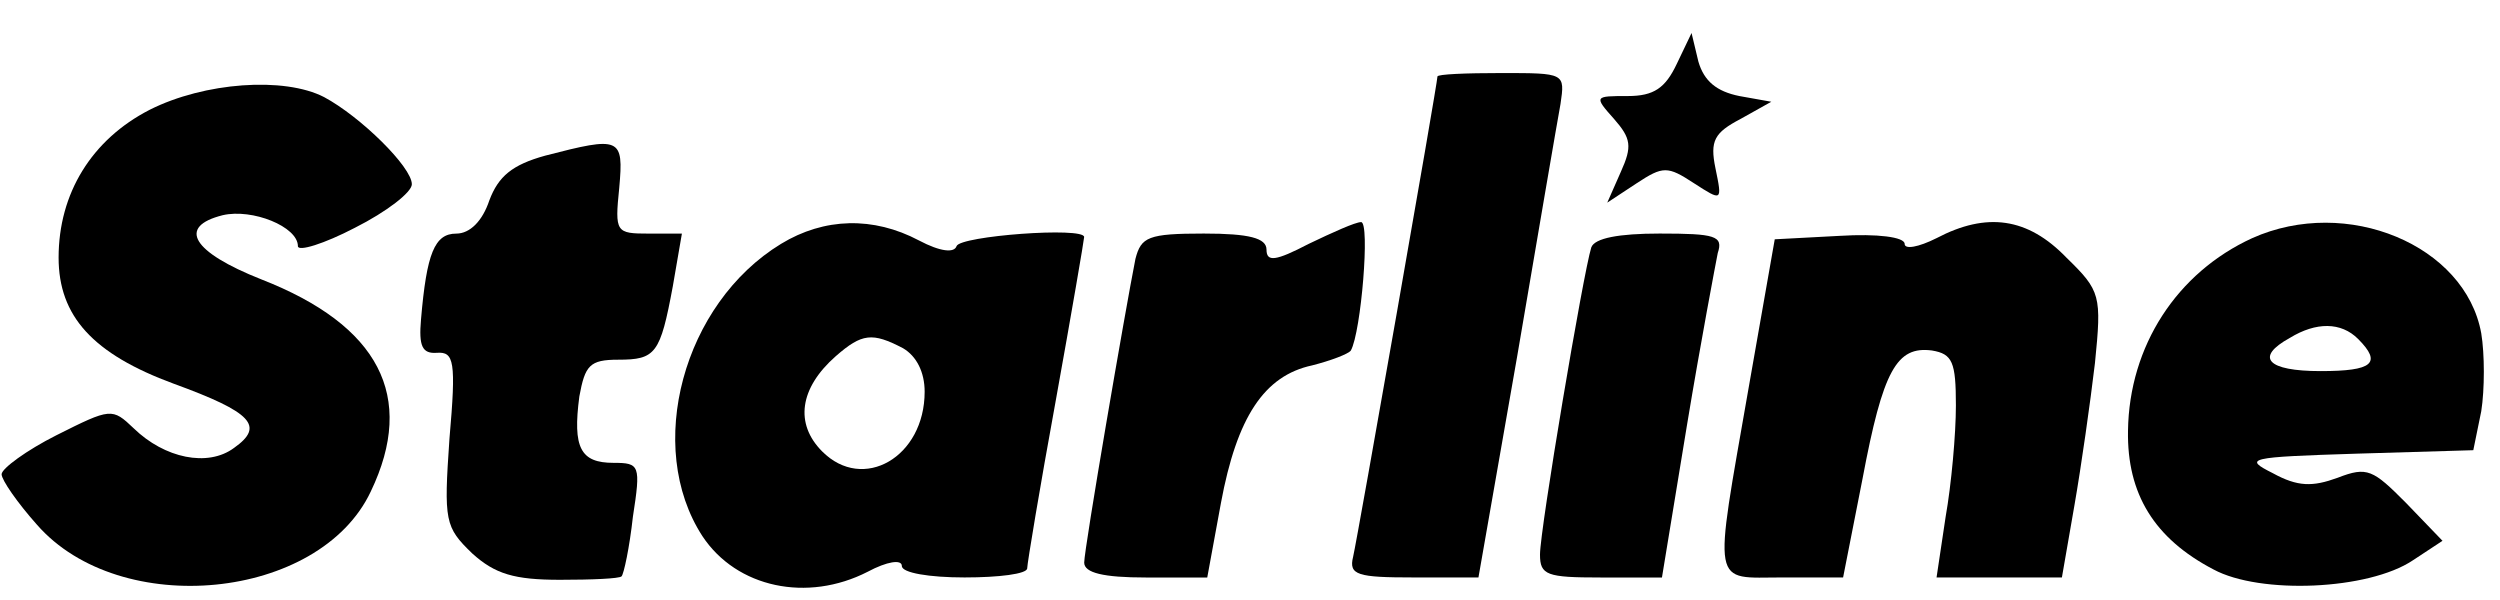 <svg width="50" height="12" viewBox="0 0 50 12" fill="none" xmlns="http://www.w3.org/2000/svg">
<path fill-rule="evenodd" clip-rule="evenodd" d="M33.535 1.279C33.307 1.76 33.079 1.921 32.555 1.921C31.894 1.921 31.871 1.921 32.281 2.379C32.623 2.769 32.646 2.929 32.418 3.434L32.145 4.053L32.737 3.663C33.261 3.319 33.352 3.319 33.877 3.663C34.446 4.03 34.446 4.03 34.309 3.365C34.196 2.815 34.287 2.654 34.811 2.379L35.426 2.035L34.788 1.921C34.332 1.829 34.082 1.623 33.968 1.233L33.831 0.66L33.535 1.279Z" fill="black"/>
<path fill-rule="evenodd" clip-rule="evenodd" d="M28.749 1.53C28.749 1.668 27.153 10.747 27.062 11.137C26.971 11.503 27.153 11.549 28.27 11.549H29.569L30.344 7.124C30.754 4.717 31.142 2.447 31.21 2.08C31.301 1.461 31.301 1.461 30.025 1.461C29.318 1.461 28.749 1.484 28.749 1.53Z" fill="black"/>
<path fill-rule="evenodd" clip-rule="evenodd" d="M2.995 2.195C1.833 2.791 1.172 3.868 1.172 5.152C1.172 6.322 1.856 7.078 3.474 7.674C5.046 8.247 5.297 8.523 4.681 8.958C4.157 9.348 3.291 9.165 2.676 8.568C2.243 8.156 2.22 8.156 1.126 8.706C0.534 9.004 0.032 9.371 0.032 9.485C0.032 9.6 0.351 10.059 0.739 10.494C2.402 12.397 6.391 12.008 7.416 9.829C8.328 7.926 7.576 6.505 5.228 5.588C3.838 5.038 3.542 4.533 4.454 4.304C5.046 4.166 5.958 4.533 5.958 4.923C5.958 5.038 6.482 4.877 7.097 4.556C7.735 4.235 8.237 3.845 8.237 3.685C8.237 3.341 7.211 2.332 6.482 1.942C5.684 1.53 4.089 1.644 2.995 2.195Z" fill="black"/>
<path fill-rule="evenodd" clip-rule="evenodd" d="M10.904 3.113C10.243 3.296 9.969 3.526 9.787 4.007C9.65 4.42 9.399 4.672 9.126 4.672C8.693 4.672 8.533 5.062 8.42 6.391C8.374 6.919 8.442 7.079 8.739 7.056C9.08 7.033 9.126 7.217 8.989 8.776C8.875 10.427 8.898 10.541 9.445 11.069C9.901 11.481 10.288 11.596 11.2 11.596C11.838 11.596 12.385 11.573 12.431 11.527C12.476 11.481 12.59 10.954 12.658 10.335C12.818 9.303 12.795 9.257 12.271 9.257C11.61 9.257 11.451 8.959 11.587 7.928C11.701 7.309 11.792 7.194 12.362 7.194C13.114 7.194 13.205 7.079 13.456 5.727L13.638 4.672H12.977C12.317 4.672 12.294 4.649 12.385 3.755C12.476 2.746 12.408 2.723 10.904 3.113Z" fill="black"/>
<path fill-rule="evenodd" clip-rule="evenodd" d="M15.621 4.877C13.662 6.07 12.887 8.935 14.049 10.724C14.733 11.756 16.146 12.054 17.354 11.435C17.741 11.228 18.037 11.182 18.037 11.32C18.037 11.457 18.584 11.549 19.291 11.549C19.974 11.549 20.544 11.48 20.544 11.366C20.544 11.274 20.795 9.761 21.114 8.018C21.433 6.253 21.683 4.786 21.683 4.74C21.683 4.533 19.199 4.717 19.131 4.923C19.085 5.061 18.812 5.038 18.379 4.809C17.467 4.327 16.487 4.35 15.621 4.877ZM18.06 6.964C18.333 7.124 18.493 7.445 18.493 7.835C18.493 9.142 17.262 9.853 16.442 9.027C15.895 8.477 15.986 7.766 16.715 7.124C17.239 6.666 17.445 6.643 18.06 6.964Z" fill="black"/>
<path fill-rule="evenodd" clip-rule="evenodd" d="M26.173 4.878C25.512 5.222 25.33 5.245 25.33 4.992C25.33 4.763 24.988 4.671 24.077 4.671C22.96 4.671 22.823 4.74 22.709 5.176C22.504 6.208 21.684 10.976 21.684 11.252C21.684 11.458 22.071 11.55 22.914 11.55H24.145L24.419 10.059C24.738 8.34 25.285 7.514 26.242 7.308C26.606 7.216 26.971 7.079 27.017 7.01C27.222 6.643 27.404 4.442 27.222 4.442C27.108 4.442 26.652 4.648 26.173 4.878Z" fill="black"/>
<path fill-rule="evenodd" clip-rule="evenodd" d="M38.731 4.763C38.366 4.946 38.093 4.992 38.093 4.878C38.093 4.74 37.546 4.671 36.794 4.717L35.495 4.786L34.971 7.766C34.264 11.825 34.218 11.549 35.654 11.549H36.862L37.25 9.578C37.66 7.4 37.933 6.918 38.64 7.01C39.05 7.079 39.118 7.239 39.118 8.11C39.118 8.684 39.027 9.692 38.913 10.334L38.731 11.549H39.984H41.238L41.489 10.105C41.625 9.325 41.807 8.042 41.899 7.262C42.035 5.909 42.013 5.818 41.329 5.153C40.554 4.35 39.734 4.236 38.731 4.763Z" fill="black"/>
<path fill-rule="evenodd" clip-rule="evenodd" d="M45.044 4.763C43.54 5.451 42.583 6.918 42.56 8.615C42.538 9.876 43.085 10.77 44.27 11.389C45.204 11.893 47.369 11.802 48.258 11.206L48.85 10.816L48.121 10.059C47.46 9.394 47.346 9.325 46.754 9.555C46.252 9.738 45.956 9.738 45.455 9.463C44.862 9.165 44.953 9.142 47.141 9.073L49.466 9.004L49.625 8.225C49.694 7.789 49.694 7.079 49.625 6.666C49.306 4.9 46.936 3.915 45.044 4.763ZM47.164 6.781C47.642 7.262 47.46 7.422 46.412 7.422C45.341 7.422 45.09 7.147 45.797 6.758C46.321 6.437 46.822 6.437 47.164 6.781Z" fill="black"/>
<path fill-rule="evenodd" clip-rule="evenodd" d="M31.826 4.947C31.666 5.451 30.8 10.587 30.8 11.091C30.8 11.504 30.937 11.55 32.008 11.55H33.239L33.74 8.5C34.013 6.849 34.31 5.29 34.355 5.061C34.469 4.717 34.31 4.671 33.193 4.671C32.373 4.671 31.894 4.763 31.826 4.947Z" fill="black"/>
</svg>
